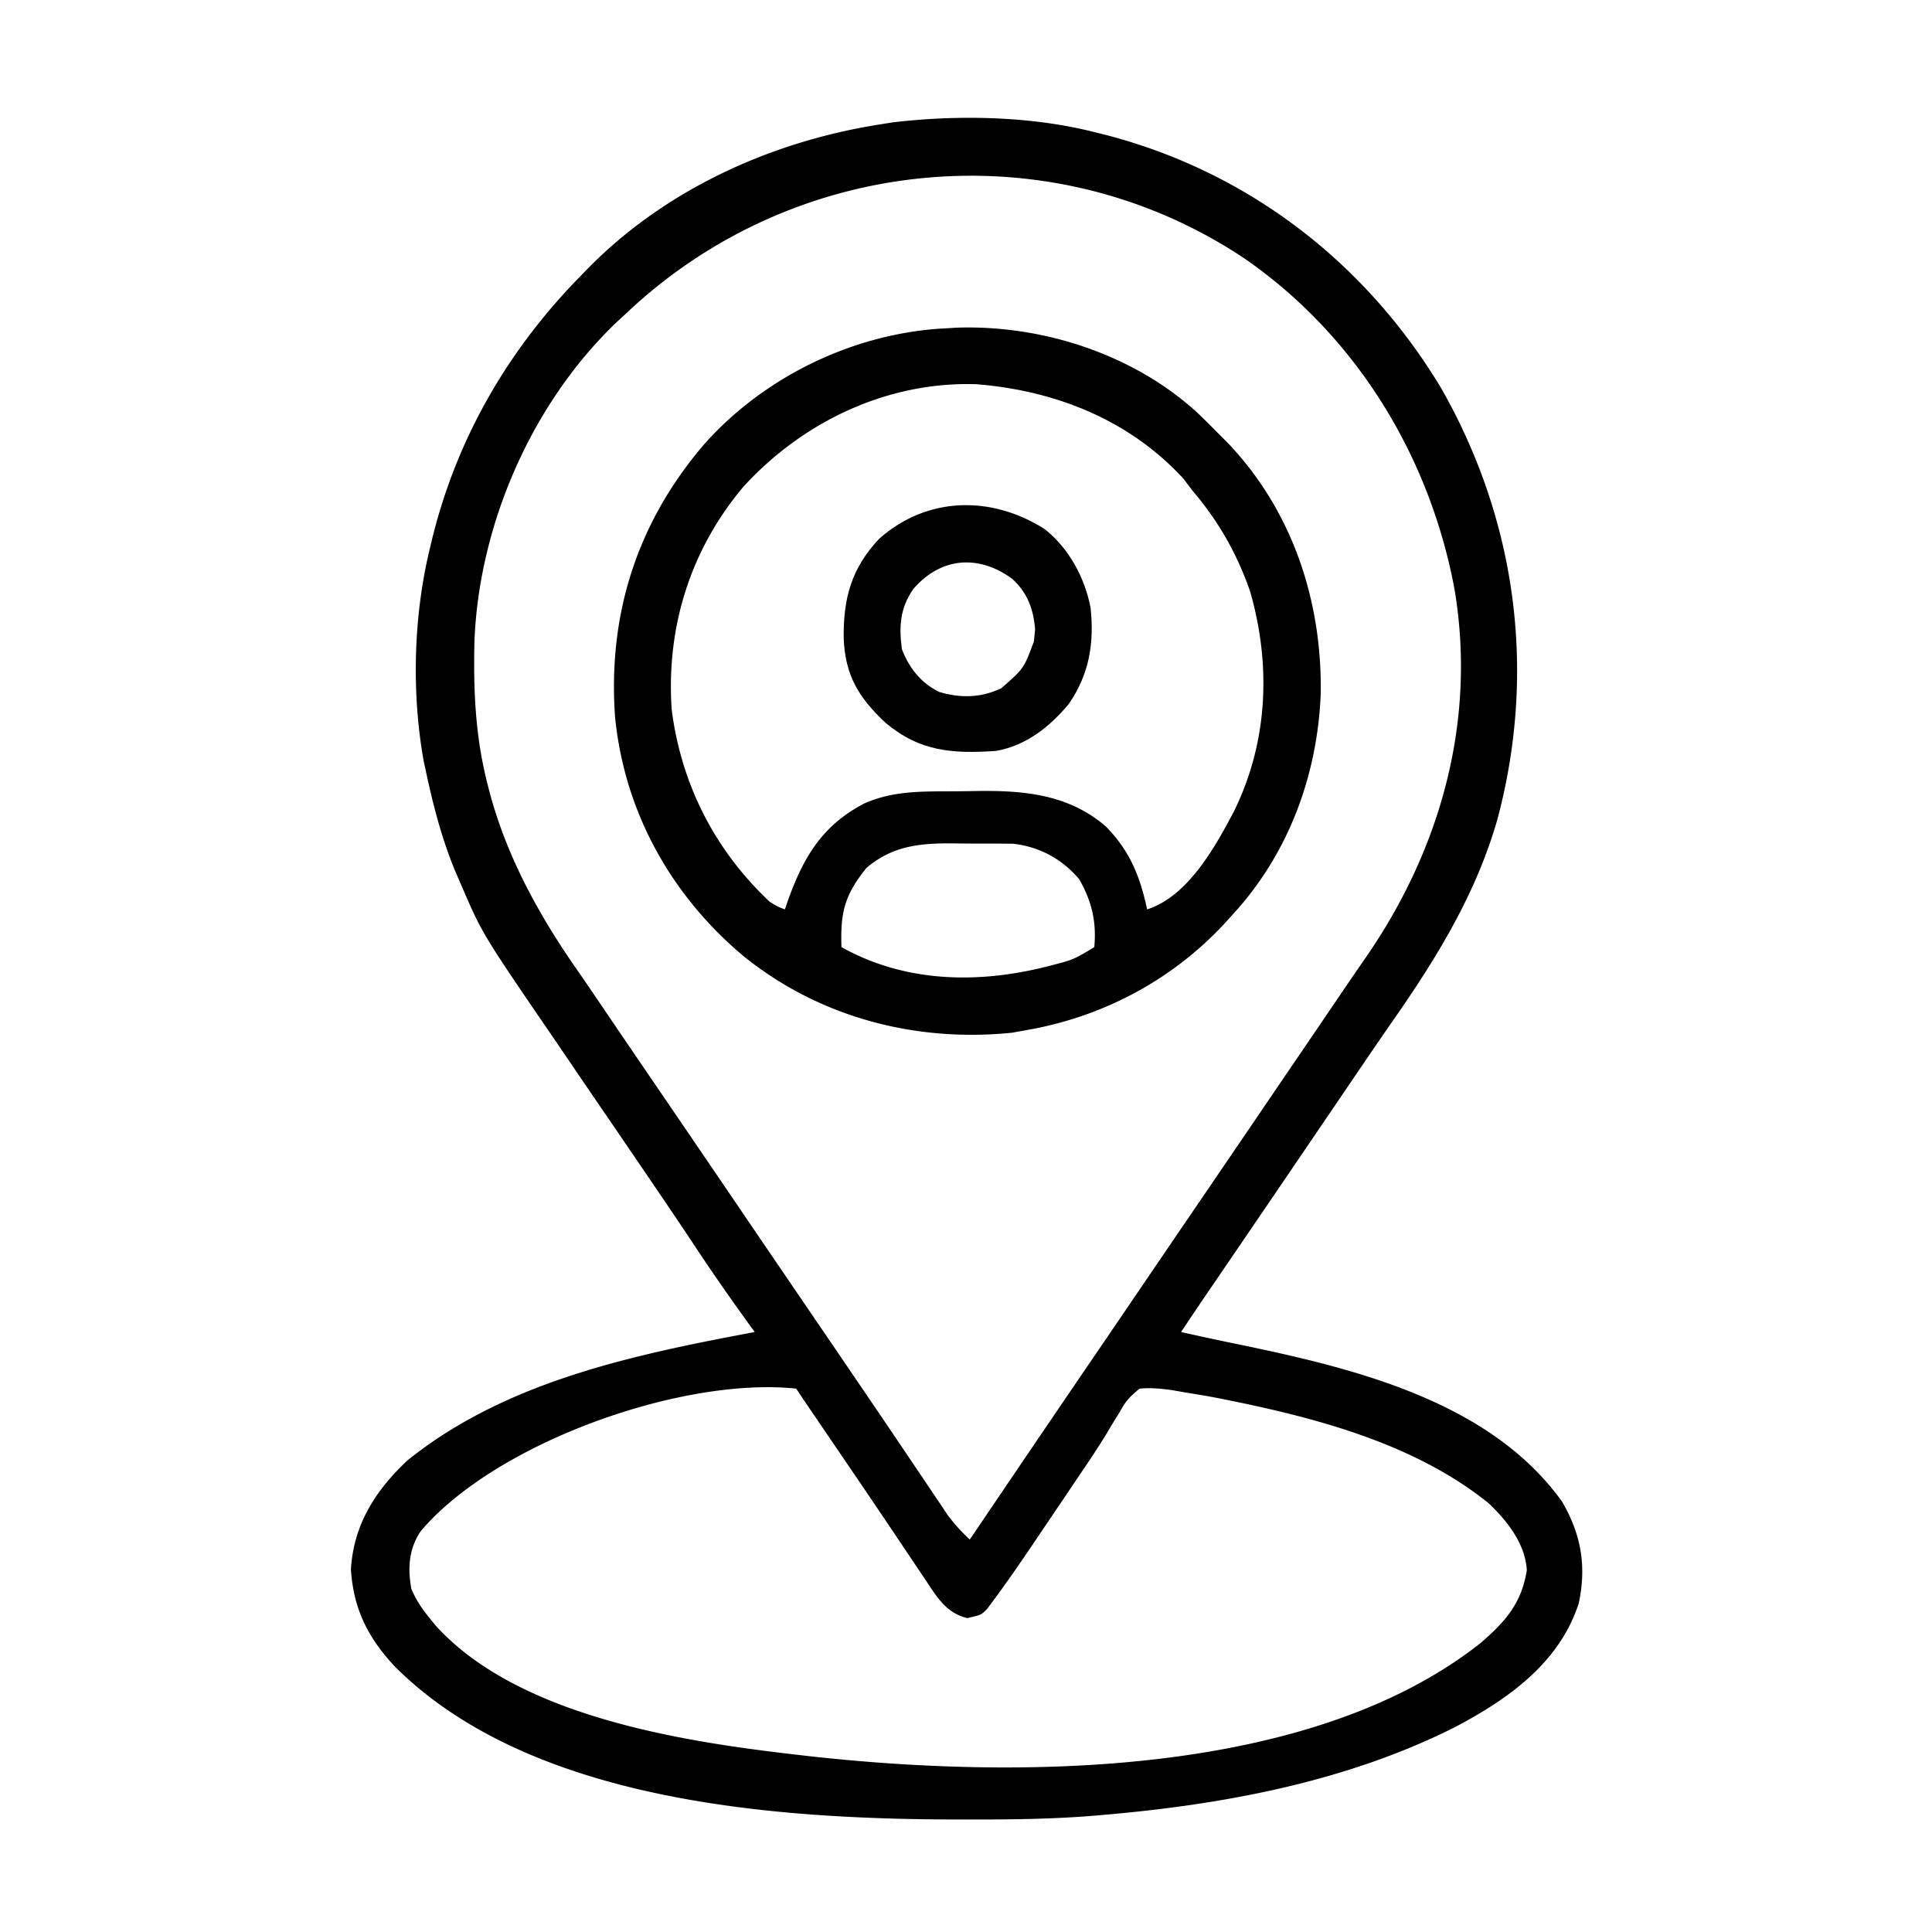 <svg xmlns="http://www.w3.org/2000/svg" viewBox="0 0 512 512"><path d="m290 35 2.373.586C330.409 45.266 361.862 69.423 382 103c19.954 35.1 25.257 75.11 14.813 114.188-5.631 19.658-16.02 36.586-27.618 53.214-3.82 5.48-7.568 11.009-11.32 16.536a315799.3 315799.3 0 0 1-4.406 6.484l-2.239 3.295a49454.105 49454.105 0 0 1-12.966 19.075 14972.28 14972.28 0 0 1-16.444 24.13A1168.809 1168.809 0 0 0 313 353a714.518 714.518 0 0 0 14.836 3.191C358.289 362.497 394.76 371.115 414 398c4.99 8.63 6.5 16.963 4.387 26.879-5.175 16.026-19.114 25.708-33.452 33.16C356.155 472.34 323.772 478.295 292 481l-3.375.288c-10.667.811-21.306.912-32 .9l-2.804-.002c-47.976-.085-112.922-4.466-149.044-40.397C97.605 434.161 93.707 426.566 93 416c.638-11.862 6.48-21.02 15-29 26.076-20.954 59.916-27.966 92-34l-1.836-2.535c-4.772-6.618-9.43-13.293-13.93-20.098-4.091-6.177-8.253-12.305-12.422-18.43l-2.223-3.267a7596.58 7596.58 0 0 0-10.386-15.22 4391.38 4391.38 0 0 1-9.187-13.485 2535.432 2535.432 0 0 0-4.29-6.29C127.728 247.35 127.728 247.35 122 234l-1.434-3.29c-3.423-8.349-5.682-16.906-7.566-25.71l-.691-3.145C109.007 183.5 109.557 163.113 114 145l.554-2.322C121.16 115.918 134.744 92.565 154 73l1.634-1.69C176.19 50.306 204.193 37.56 233 33l3.5-.559c17.245-2.058 36.643-1.705 53.5 2.559ZM166 83l-2.496 2.3c-22.585 21.529-36.654 53.837-37.781 84.938-.27 12.553.228 24.565 3.277 36.762l.488 1.955c4.607 17.826 13.259 33.501 23.74 48.497 2.672 3.842 5.29 7.721 7.915 11.596 3.608 5.325 7.233 10.638 10.857 15.952l1.95 2.861 7.385 10.83c5.451 7.992 10.89 15.992 16.33 23.993 4.606 6.775 9.218 13.547 13.835 20.316 4.584 6.72 9.164 13.442 13.738 20.17l4.257 6.257c3.355 4.93 6.705 9.865 10.035 14.813 1.551 2.304 3.106 4.607 4.661 6.909 1.096 1.625 2.186 3.253 3.277 4.882l2.02 2.989 1.767 2.628C253 404 254.878 405.988 257 408l1.69-2.497c9.596-14.177 19.194-28.354 28.845-42.494 4.663-6.83 9.316-13.669 13.965-20.509 5.327-7.837 10.66-15.671 16-23.5 6.727-9.862 13.442-19.732 20.152-29.605a19754.28 19754.28 0 0 1 11.085-16.287c2.15-3.16 4.297-6.323 6.443-9.487 2.26-3.332 4.531-6.654 6.828-9.96 19.829-28.726 29.273-62.667 23.47-97.409-6.526-35.15-25.91-67.066-55.478-87.62C278.656 34.228 210.534 40.867 166 83Zm-54.504 322.773c-3.17 4.705-3.47 9.794-2.496 15.227 1.243 3.059 2.913 5.454 5 8l1.434 1.77C137.2 454.816 180.656 461.523 211 465l2.642.312c54.966 6.19 133.064 6.1 178.643-29.824 6.7-5.764 10.924-10.583 12.34-19.363-.413-7.005-5.194-13.085-10.125-17.75-19.213-15.524-44.954-22.45-68.688-27.25l-3.036-.615c-2.919-.56-5.84-1.048-8.776-1.51l-3.22-.57c-3.032-.427-5.73-.704-8.78-.43-2.702 2.232-3.66 3.282-5.25 6.188l-1.078 1.732a181.92 181.92 0 0 0-2.301 3.81c-2.943 4.872-6.192 9.551-9.371 14.27l-2.123 3.158c-2.14 3.18-4.29 6.356-6.44 9.53l-2.17 3.22c-3.273 4.83-6.582 9.629-10.064 14.31-.53.716-1.061 1.43-1.608 2.167C260 428 260 428 256.312 428.813c-5.7-1.399-8.105-5.75-11.261-10.45-.37-.548-.74-1.097-1.123-1.662-1.209-1.794-2.412-3.591-3.615-5.389a3523.006 3523.006 0 0 0-18.76-27.737c-1.77-2.598-3.538-5.198-5.307-7.798l-1.76-2.586A786.16 786.16 0 0 1 211 368c-30.214-3.206-79.547 14.24-99.504 37.773Z"/><path d="M253.395 86.84c22.808-.806 47 7.031 63.917 22.535 1.935 1.842 3.81 3.723 5.688 5.625l2.465 2.469C342.577 135.487 350.437 159.456 350 184c-.886 21.438-8.49 42.074-23 58l-2.68 2.96C310.36 259.889 292.143 269.494 272 273l-3.875.688c-25.614 2.582-50.974-4.088-71.075-20.297C177.823 237.275 165.475 215.132 163 190c-1.947-27.226 5.867-51.627 23.728-72.396 15.608-17.486 38.477-28.723 61.846-30.475 1.608-.086 3.214-.182 4.82-.29ZM197 129c-14.098 16.755-20.467 37.28-19 59 2.537 19.877 11.433 37.303 26 51 2.176 1.319 2.176 1.319 4 2l.883-2.563c4.125-11.416 9.043-19.637 20.008-25.437 7.855-3.552 15.851-3.251 24.298-3.295a382.09 382.09 0 0 0 4.579-.062c12.833-.25 25.119.587 35.298 9.384 6.338 6.466 9.063 13.195 10.934 21.973 10.805-3.467 17.993-16.448 23.05-26.065 9-18.33 9.843-38.743 4.243-58.193-3.45-9.985-8.419-18.697-15.293-26.742l-2.313-3.063c-14.372-15.709-34.097-23.464-55.003-25.12-23.604-.74-45.951 9.952-61.684 27.183Zm32.66 100.965c-5.83 7.199-6.983 11.807-6.66 21.035 17.04 9.503 36.457 9.776 55 5 6.449-1.655 6.449-1.655 12-5 .612-6.727-.643-12.106-4-18-4.547-5.37-10.52-8.598-17.498-9.404-4.89-.044-4.89-.044-9.78-.042-2.086.008-4.168-.02-6.253-.052-8.832-.048-15.89.653-22.809 6.463Z"/><path d="M276.813 140.188c6.43 5.043 10.648 12.86 12.187 20.812 1.04 9.355-.334 17.679-5.73 25.512-5.036 6.08-11.324 11.073-19.27 12.488-11.552.77-20.168.219-29.313-7.438-7.076-6.627-10.697-12.51-11.094-22.33-.154-10.622 2.025-18.64 9.419-26.478 12.764-11.26 29.712-11.484 43.8-2.566Zm-34.75 15.875c-3.56 5.069-3.84 9.91-3.063 15.937 1.909 5.024 5.045 8.99 9.91 11.375 5.677 1.698 11.142 1.563 16.465-1 5.96-5.211 5.96-5.211 8.625-12.375l.313-3.25c-.447-5.36-2.008-9.628-6.032-13.332-8.876-6.526-18.89-5.824-26.219 2.644Z"/></svg>